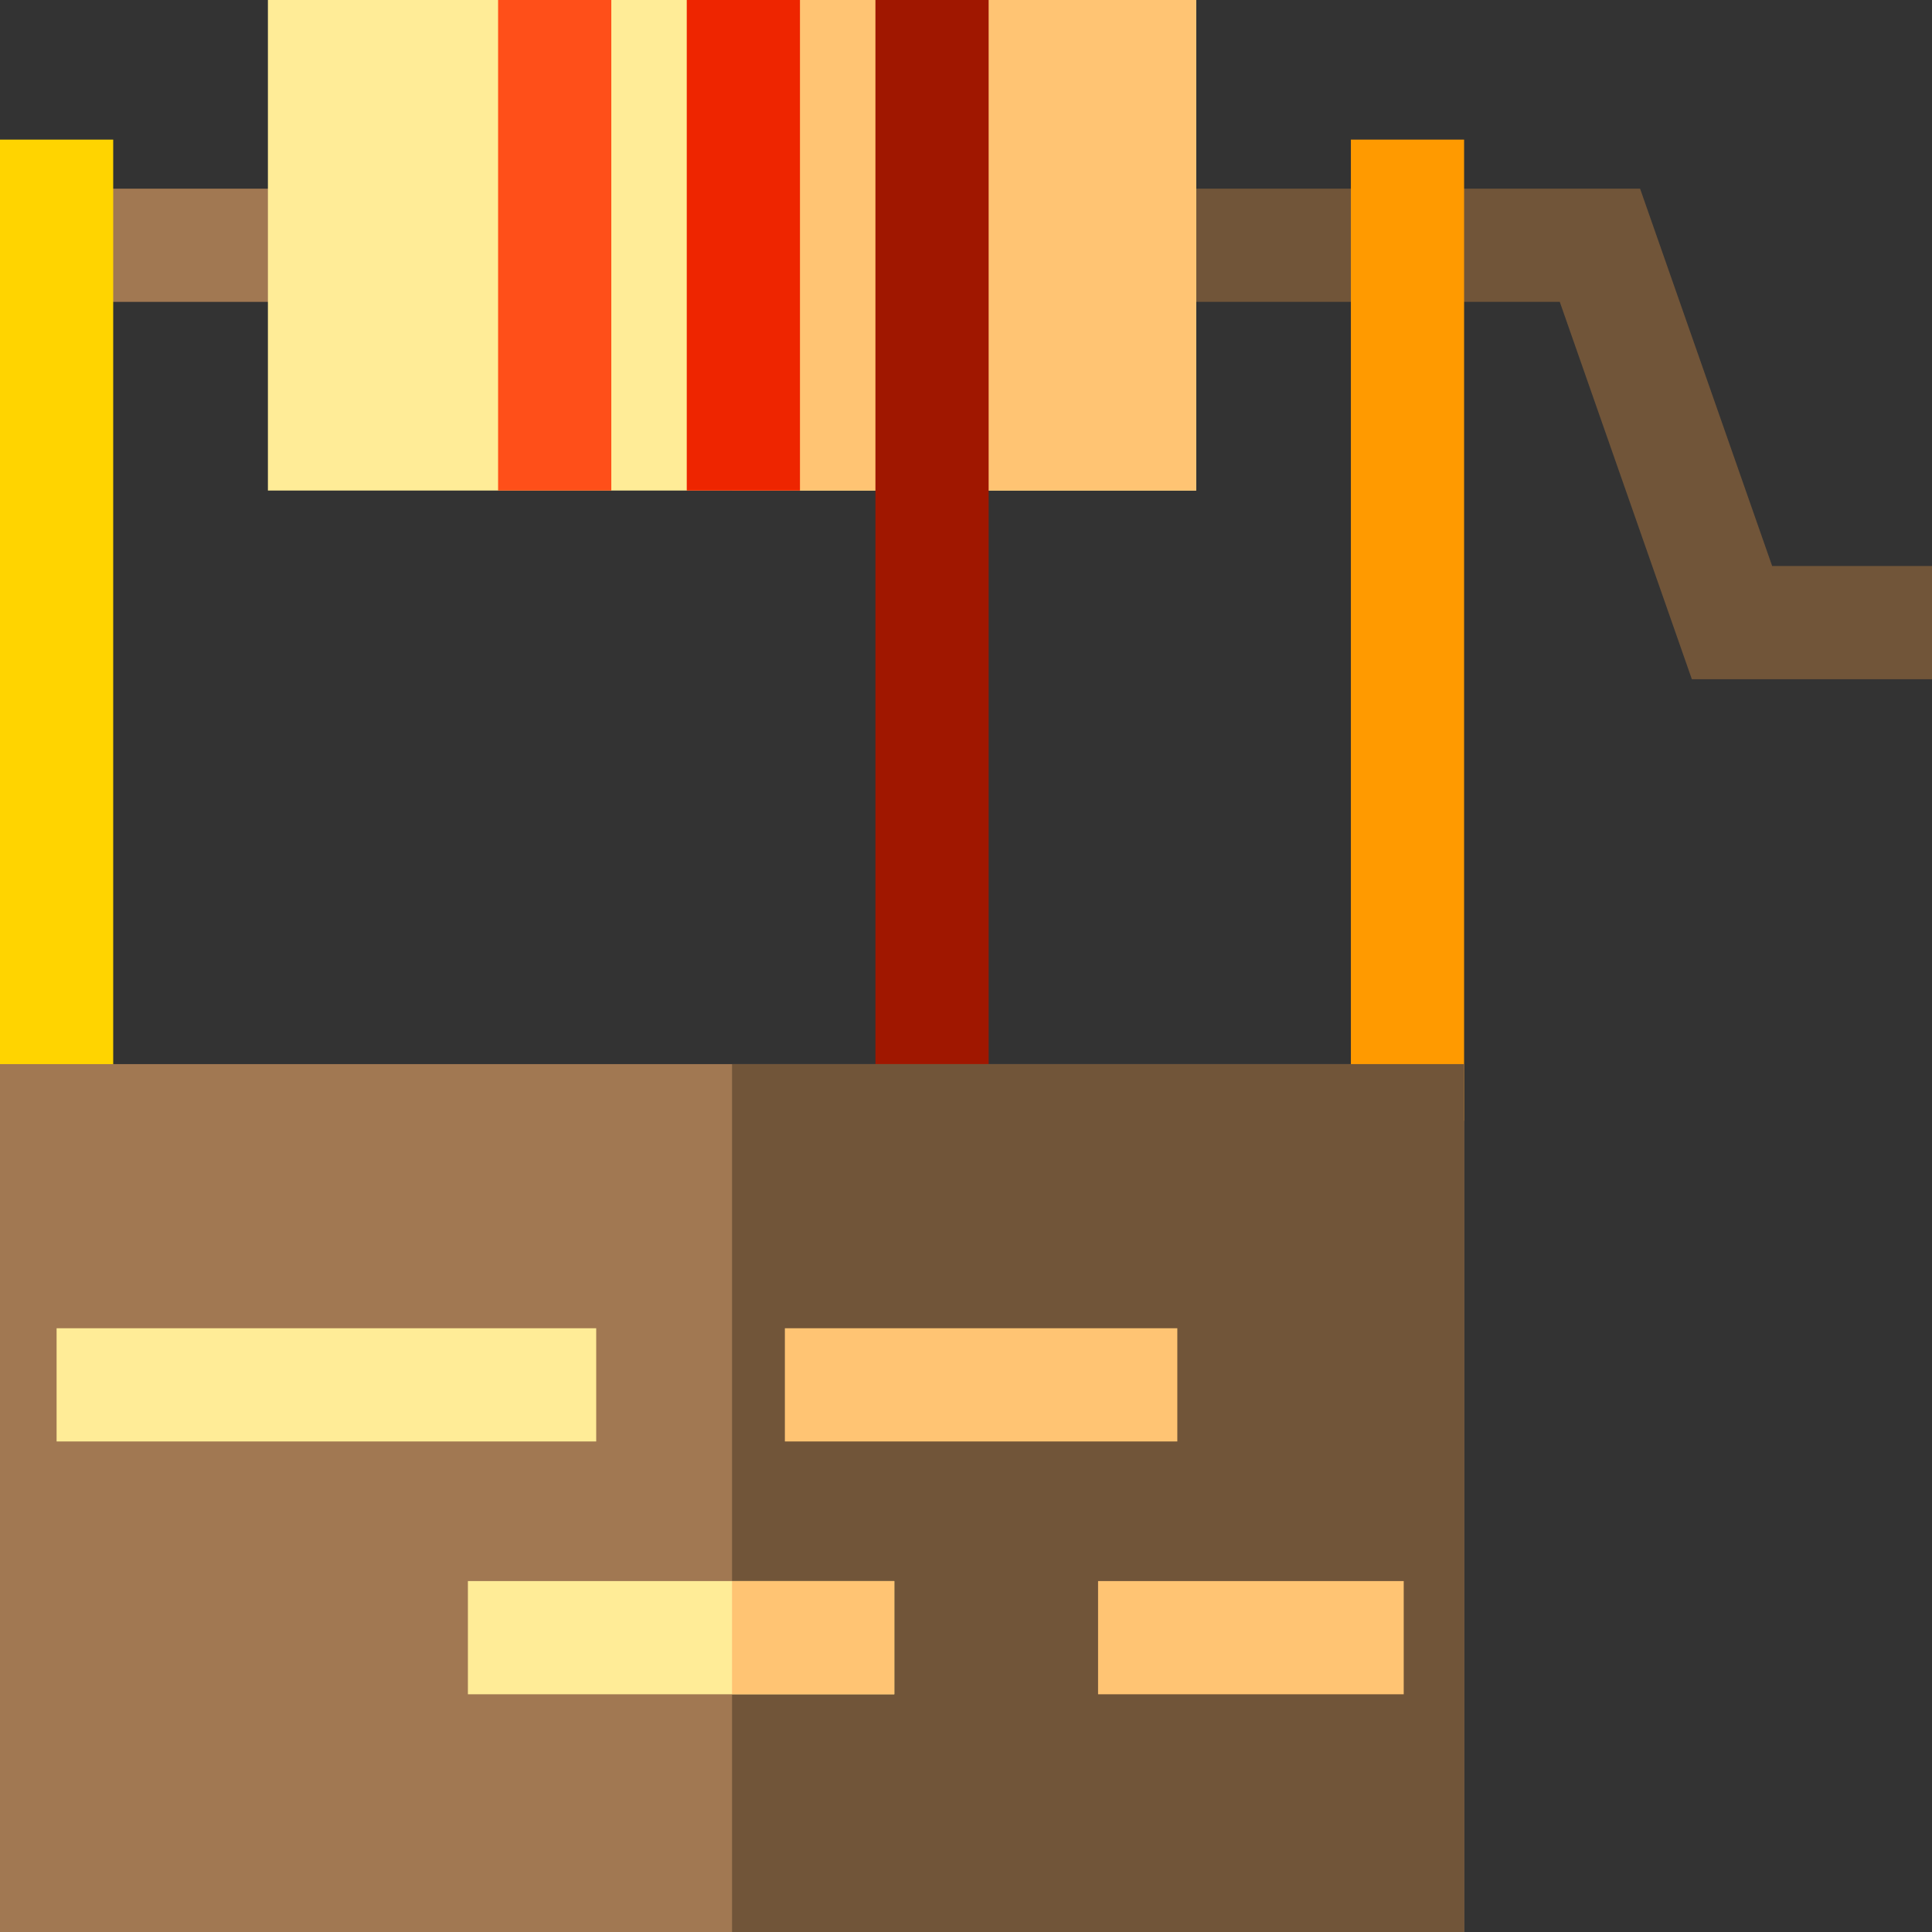 <?xml version="1.0" encoding="iso-8859-1"?>
<!-- Generator: Adobe Illustrator 19.0.0, SVG Export Plug-In . SVG Version: 6.00 Build 0)  -->
<svg version="1.1" id="Capa_1" xmlns="http://www.w3.org/2000/svg" xmlns:xlink="http://www.w3.org/1999/xlink" x="0px" y="0px"
	 viewBox="0 0 512 512" style="enable-background:new 0 0 512 512;" xml:space="preserve">
<rect x="0" y="0" width="512" height="512" fill="#333333" stroke="none"/>
<rect x="15" y="50" style="fill:#A17852;" width="71" height="30"/>
<polygon style="fill:#715539;" points="512,180 448.358,180 413.357,80 301,80 301,50 434.642,50 469.642,150 512,150 "/>
<path style="fill:#FFEC97;" d="M317,130H71V0h246V130z"/>
<rect x="194" style="fill:#FFC473;" width="123" height="130"/>
<rect x="182" style="fill:#EE2500;" width="30" height="130"/>
<rect x="232" style="fill:#A01700;" width="30" height="305"/>
<rect x="132" style="fill:#FF4F19;" width="30" height="130"/>
<rect x="358" y="37" style="fill:#FF9A00;" width="30" height="260"/>
<rect y="37" style="fill:#FFD400;" width="30" height="260"/>
<path style="fill:#A17852;" d="M388,512H0V282h388V512z"/>
<rect x="194" y="282" style="fill:#715539;" width="194" height="230"/>
<rect x="15" y="352" style="fill:#FFEC97;" width="143" height="30"/>
<g>
	<rect x="208" y="352" style="fill:#FFC473;" width="104" height="30"/>
	<rect x="291" y="419" style="fill:#FFC473;" width="81" height="30"/>
</g>
<rect x="124" y="419" style="fill:#FFEC97;" width="113" height="30"/>
<rect x="194" y="419" style="fill:#FFC473;" width="43" height="30"/>
<g>
</g>
<g>
</g>
<g>
</g>
<g>
</g>
<g>
</g>
<g>
</g>
<g>
</g>
<g>
</g>
<g>
</g>
<g>
</g>
<g>
</g>
<g>
</g>
<g>
</g>
<g>
</g>
<g>
</g>
</svg>
